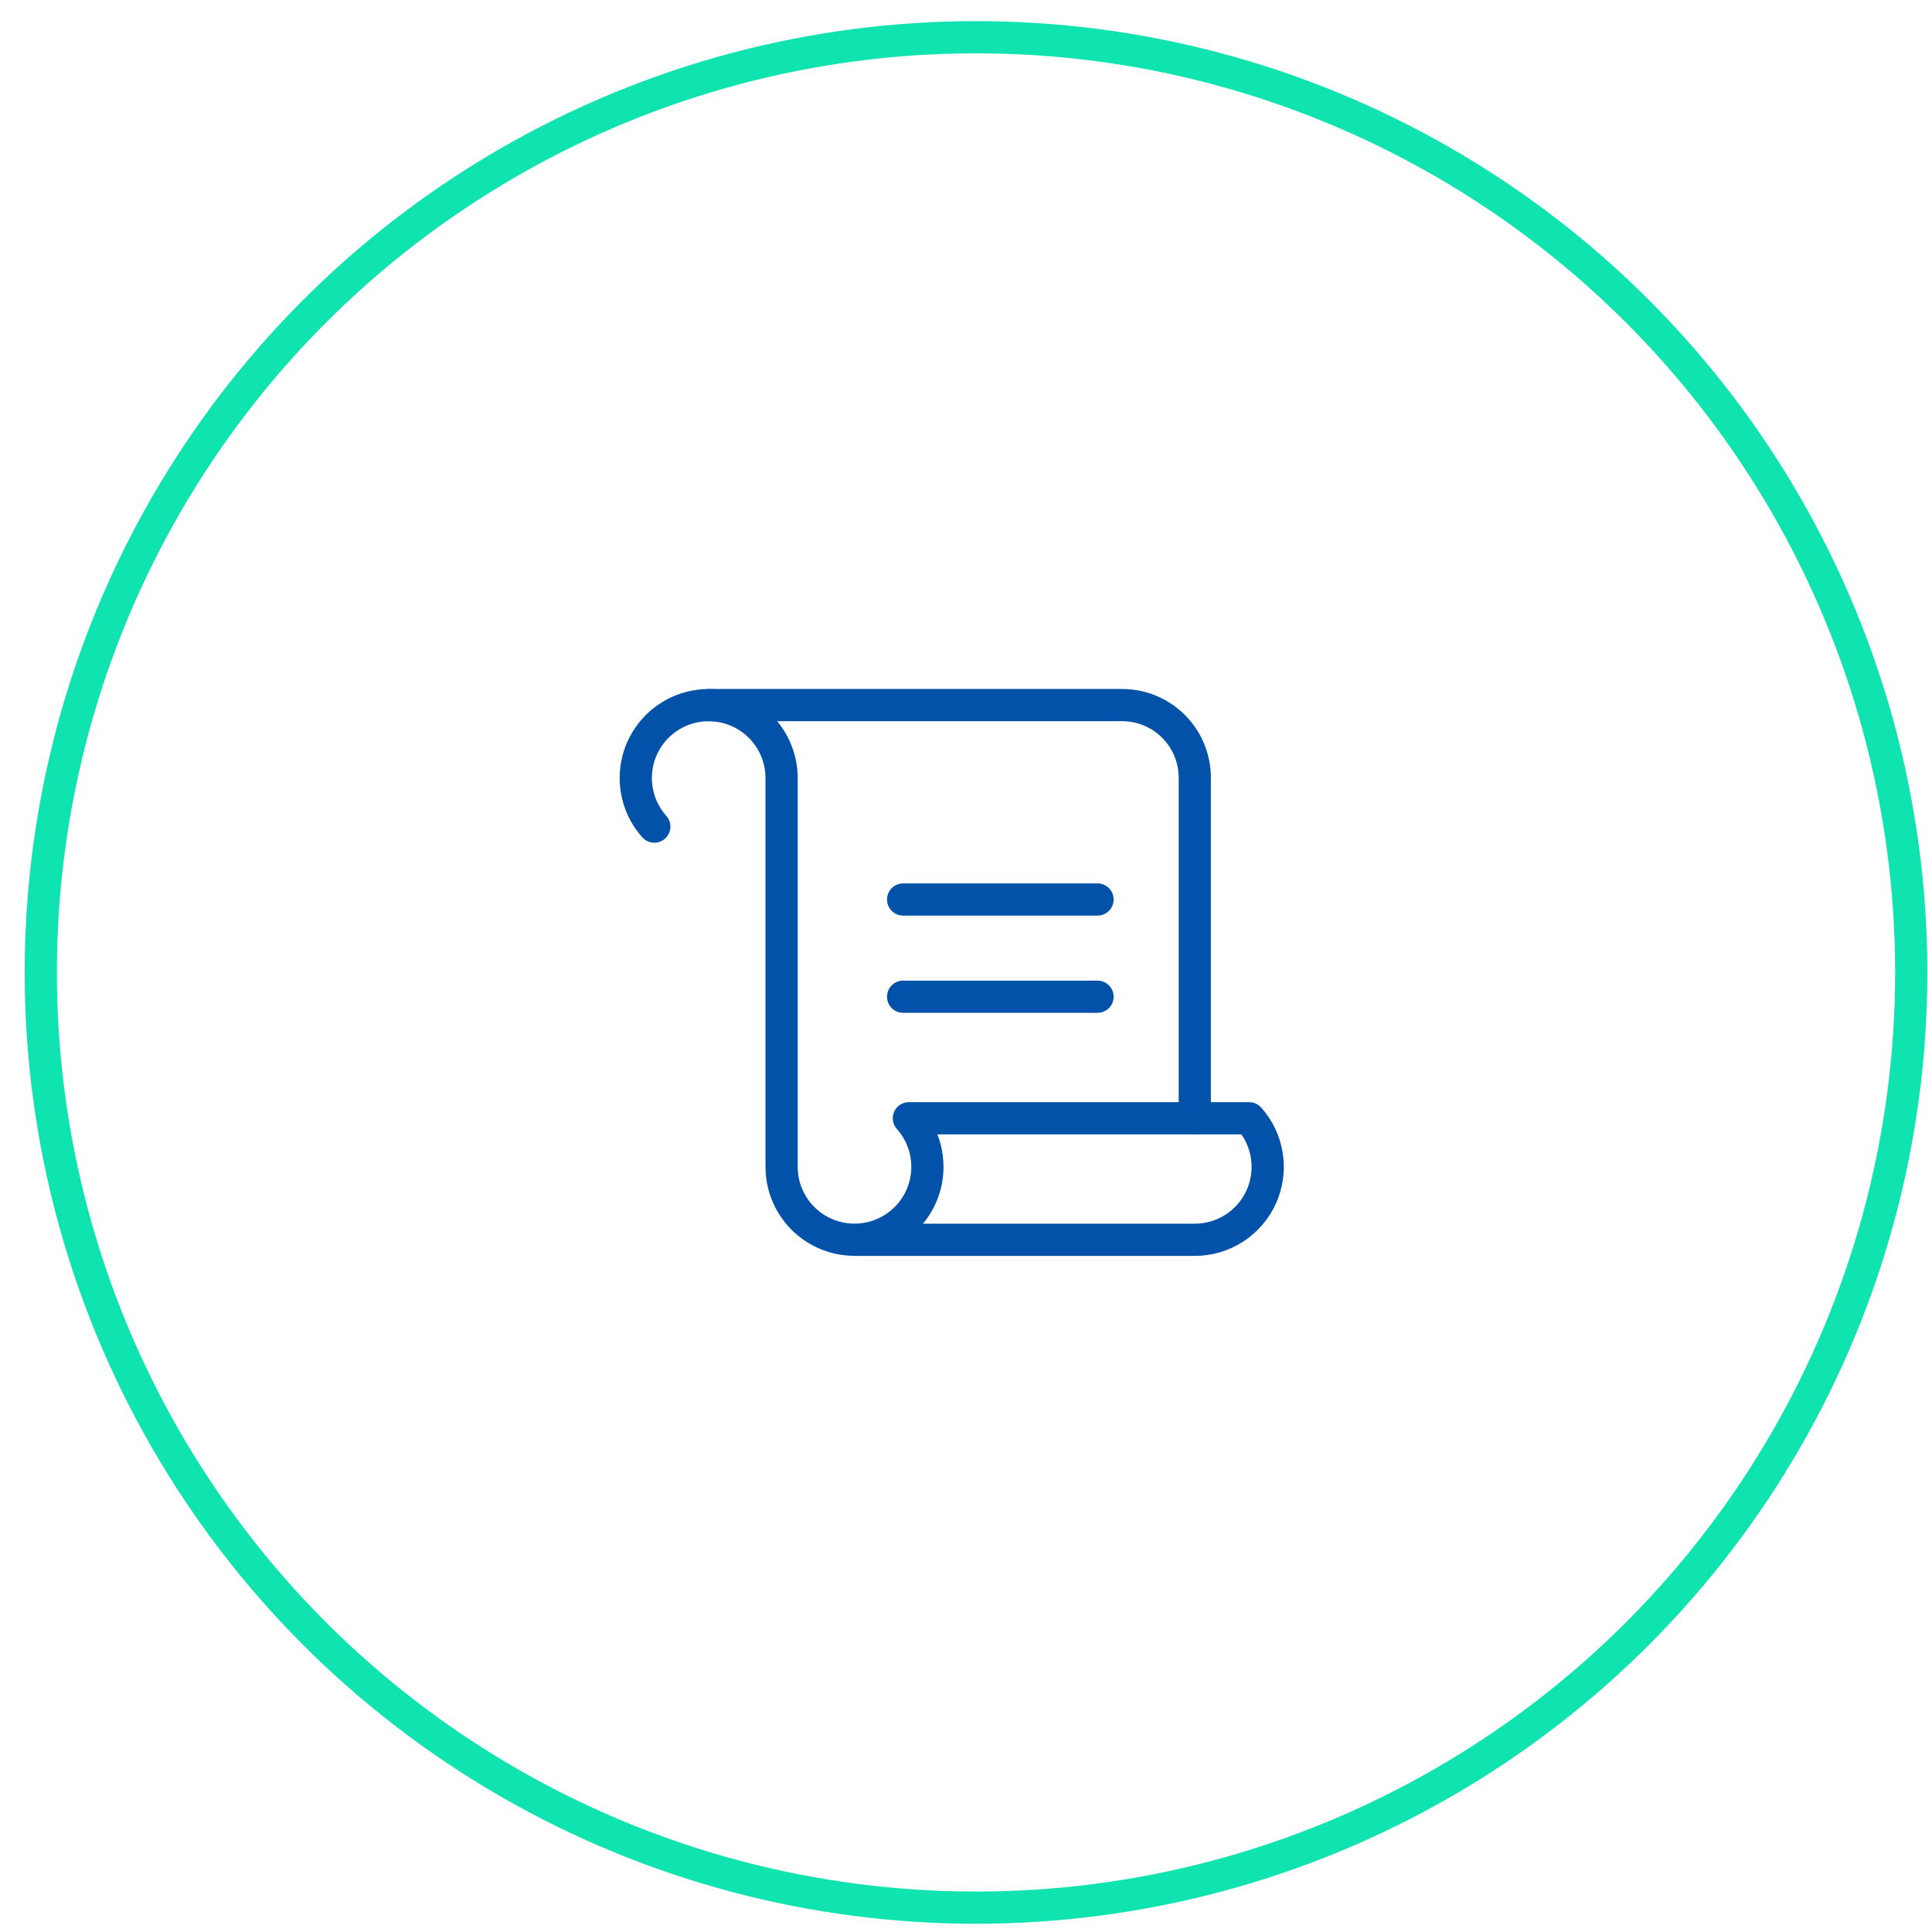 <svg width="60" height="60" viewBox="0 0 60 60" fill="none" xmlns="http://www.w3.org/2000/svg">
<circle cx="30.311" cy="30.2" r="29.044" stroke="#0FE3AF"/>
<path d="M37.105 34.729V24.161C37.106 23.864 37.048 23.569 36.935 23.293C36.822 23.018 36.655 22.768 36.444 22.557C36.234 22.347 35.984 22.18 35.709 22.067C35.433 21.953 35.138 21.896 34.84 21.897H22.009" stroke="#0152A8" stroke-linecap="round" stroke-linejoin="round"/>
<path d="M28.047 27.935H34.085" stroke="#0152A8" stroke-linecap="round" stroke-linejoin="round"/>
<path d="M28.047 30.954H34.085" stroke="#0152A8" stroke-linecap="round" stroke-linejoin="round"/>
<path d="M20.32 25.671C20.075 25.397 19.901 25.068 19.812 24.712C19.723 24.356 19.722 23.984 19.808 23.628C19.895 23.271 20.067 22.941 20.309 22.666C20.552 22.39 20.858 22.178 21.201 22.047C21.544 21.916 21.913 21.87 22.277 21.914C22.642 21.958 22.99 22.089 23.292 22.297C23.595 22.505 23.842 22.784 24.013 23.108C24.183 23.433 24.273 23.794 24.273 24.161V36.238C24.273 36.605 24.363 36.967 24.533 37.291C24.704 37.616 24.951 37.894 25.254 38.102C25.556 38.31 25.904 38.442 26.269 38.485C26.633 38.529 27.002 38.483 27.345 38.352C27.688 38.221 27.994 38.009 28.236 37.734C28.479 37.459 28.651 37.129 28.738 36.772C28.824 36.415 28.823 36.043 28.734 35.687C28.645 35.331 28.471 35.002 28.226 34.729H38.794C39.085 35.054 39.276 35.458 39.343 35.89C39.41 36.322 39.351 36.764 39.173 37.163C38.994 37.562 38.704 37.901 38.337 38.139C37.97 38.376 37.542 38.503 37.105 38.503H26.537" stroke="#0152A8" stroke-linecap="round" stroke-linejoin="round"/>
</svg>
